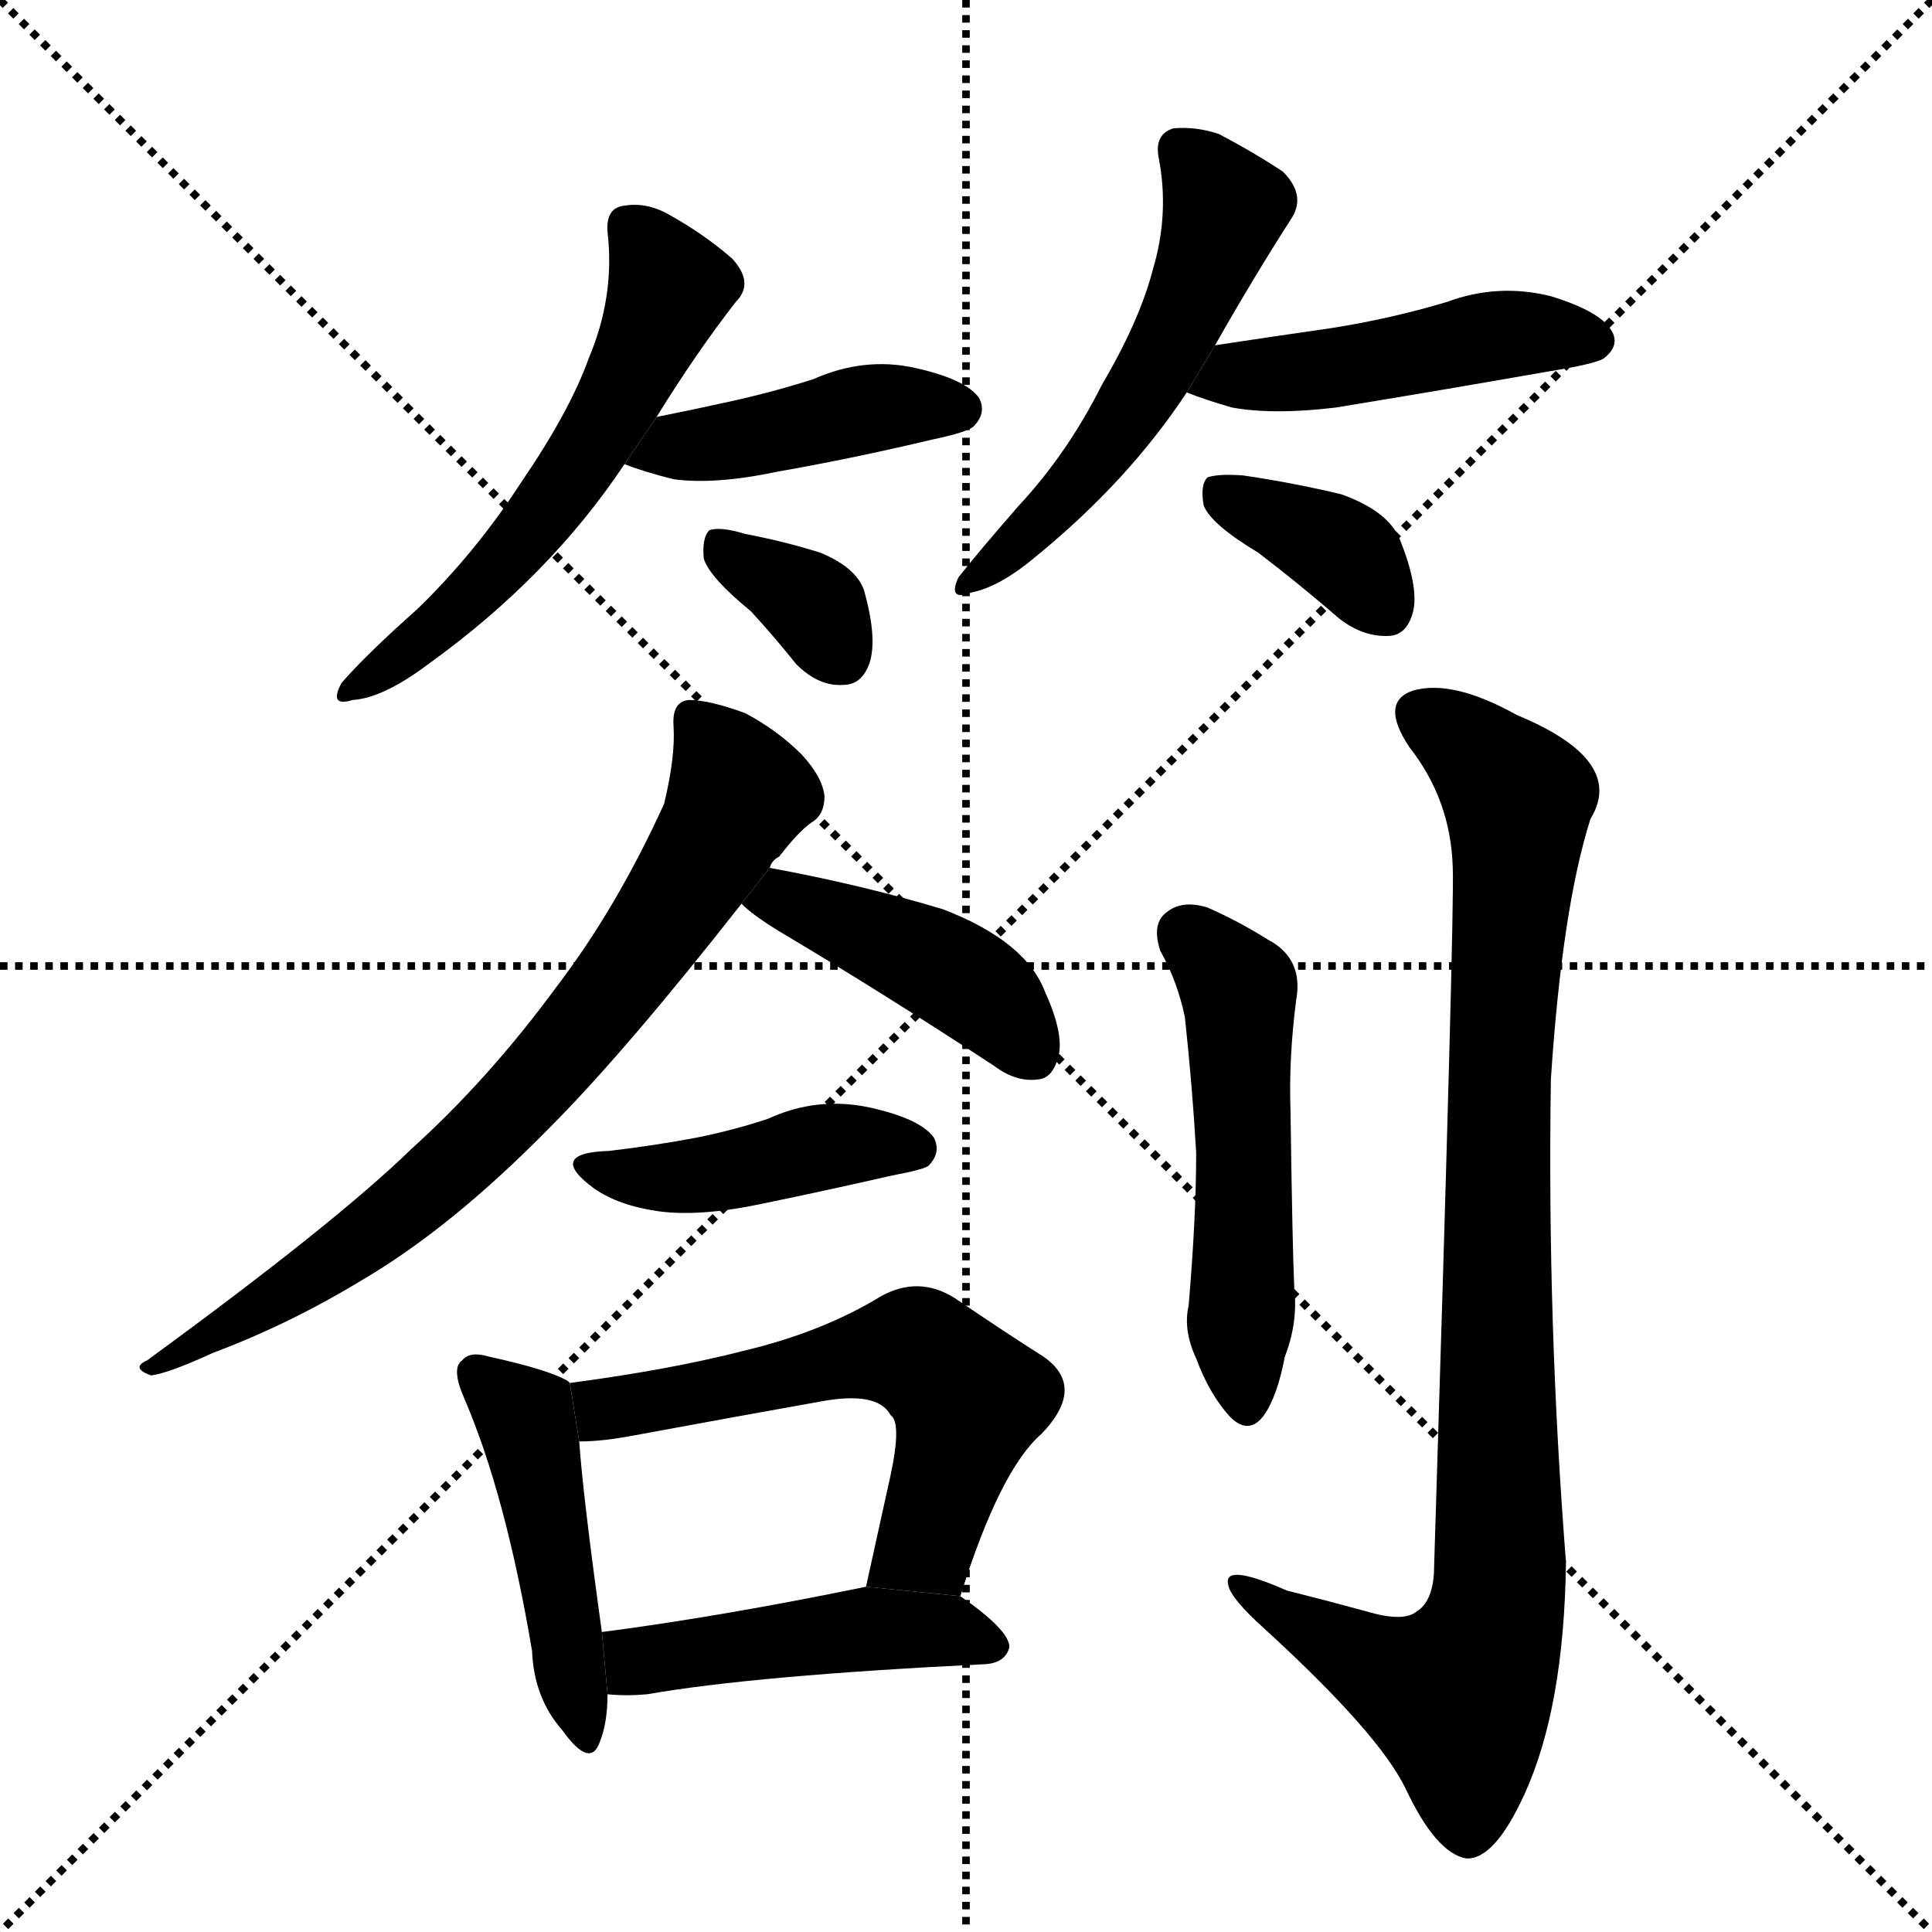 <svg version="1.1" viewBox="0 0 1024 1024" xmlns="http://www.w3.org/2000/svg">
  <g stroke="black" stroke-dasharray="1,1" stroke-width="1" transform="scale(4, 4)">
    <line x1="0" y1="0" x2="256" y2="256"></line>
    <line x1="256" y1="0" x2="0" y2="256"></line>
    <line x1="128" y1="0" x2="128" y2="256"></line>
    <line x1="0" y1="128" x2="256" y2="128"></line>
  </g>
  <g transform="scale(1, -1) translate(0, -900)">
    <style type="text/css">
      
        @keyframes keyframes0 {
          from {
            stroke: blue;
            stroke-dashoffset: 567;
            stroke-width: 128;
          }
          65% {
            animation-timing-function: step-end;
            stroke: blue;
            stroke-dashoffset: 0;
            stroke-width: 128;
          }
          to {
            stroke: black;
            stroke-width: 1024;
          }
        }
        #make-me-a-hanzi-animation-0 {
          animation: keyframes0 0.711s both;
          animation-delay: 0s;
          animation-timing-function: linear;
        }
      
        @keyframes keyframes1 {
          from {
            stroke: blue;
            stroke-dashoffset: 428;
            stroke-width: 128;
          }
          58% {
            animation-timing-function: step-end;
            stroke: blue;
            stroke-dashoffset: 0;
            stroke-width: 128;
          }
          to {
            stroke: black;
            stroke-width: 1024;
          }
        }
        #make-me-a-hanzi-animation-1 {
          animation: keyframes1 0.598s both;
          animation-delay: 0.711s;
          animation-timing-function: linear;
        }
      
        @keyframes keyframes2 {
          from {
            stroke: blue;
            stroke-dashoffset: 347;
            stroke-width: 128;
          }
          53% {
            animation-timing-function: step-end;
            stroke: blue;
            stroke-dashoffset: 0;
            stroke-width: 128;
          }
          to {
            stroke: black;
            stroke-width: 1024;
          }
        }
        #make-me-a-hanzi-animation-2 {
          animation: keyframes2 0.532s both;
          animation-delay: 1.31s;
          animation-timing-function: linear;
        }
      
        @keyframes keyframes3 {
          from {
            stroke: blue;
            stroke-dashoffset: 536;
            stroke-width: 128;
          }
          64% {
            animation-timing-function: step-end;
            stroke: blue;
            stroke-dashoffset: 0;
            stroke-width: 128;
          }
          to {
            stroke: black;
            stroke-width: 1024;
          }
        }
        #make-me-a-hanzi-animation-3 {
          animation: keyframes3 0.686s both;
          animation-delay: 1.842s;
          animation-timing-function: linear;
        }
      
        @keyframes keyframes4 {
          from {
            stroke: blue;
            stroke-dashoffset: 463;
            stroke-width: 128;
          }
          60% {
            animation-timing-function: step-end;
            stroke: blue;
            stroke-dashoffset: 0;
            stroke-width: 128;
          }
          to {
            stroke: black;
            stroke-width: 1024;
          }
        }
        #make-me-a-hanzi-animation-4 {
          animation: keyframes4 0.627s both;
          animation-delay: 2.528s;
          animation-timing-function: linear;
        }
      
        @keyframes keyframes5 {
          from {
            stroke: blue;
            stroke-dashoffset: 368;
            stroke-width: 128;
          }
          55% {
            animation-timing-function: step-end;
            stroke: blue;
            stroke-dashoffset: 0;
            stroke-width: 128;
          }
          to {
            stroke: black;
            stroke-width: 1024;
          }
        }
        #make-me-a-hanzi-animation-5 {
          animation: keyframes5 0.549s both;
          animation-delay: 3.155s;
          animation-timing-function: linear;
        }
      
        @keyframes keyframes6 {
          from {
            stroke: blue;
            stroke-dashoffset: 743;
            stroke-width: 128;
          }
          71% {
            animation-timing-function: step-end;
            stroke: blue;
            stroke-dashoffset: 0;
            stroke-width: 128;
          }
          to {
            stroke: black;
            stroke-width: 1024;
          }
        }
        #make-me-a-hanzi-animation-6 {
          animation: keyframes6 0.855s both;
          animation-delay: 3.705s;
          animation-timing-function: linear;
        }
      
        @keyframes keyframes7 {
          from {
            stroke: blue;
            stroke-dashoffset: 426;
            stroke-width: 128;
          }
          58% {
            animation-timing-function: step-end;
            stroke: blue;
            stroke-dashoffset: 0;
            stroke-width: 128;
          }
          to {
            stroke: black;
            stroke-width: 1024;
          }
        }
        #make-me-a-hanzi-animation-7 {
          animation: keyframes7 0.597s both;
          animation-delay: 4.559s;
          animation-timing-function: linear;
        }
      
        @keyframes keyframes8 {
          from {
            stroke: blue;
            stroke-dashoffset: 428;
            stroke-width: 128;
          }
          58% {
            animation-timing-function: step-end;
            stroke: blue;
            stroke-dashoffset: 0;
            stroke-width: 128;
          }
          to {
            stroke: black;
            stroke-width: 1024;
          }
        }
        #make-me-a-hanzi-animation-8 {
          animation: keyframes8 0.598s both;
          animation-delay: 5.156s;
          animation-timing-function: linear;
        }
      
        @keyframes keyframes9 {
          from {
            stroke: blue;
            stroke-dashoffset: 461;
            stroke-width: 128;
          }
          60% {
            animation-timing-function: step-end;
            stroke: blue;
            stroke-dashoffset: 0;
            stroke-width: 128;
          }
          to {
            stroke: black;
            stroke-width: 1024;
          }
        }
        #make-me-a-hanzi-animation-9 {
          animation: keyframes9 0.625s both;
          animation-delay: 5.754s;
          animation-timing-function: linear;
        }
      
        @keyframes keyframes10 {
          from {
            stroke: blue;
            stroke-dashoffset: 581;
            stroke-width: 128;
          }
          65% {
            animation-timing-function: step-end;
            stroke: blue;
            stroke-dashoffset: 0;
            stroke-width: 128;
          }
          to {
            stroke: black;
            stroke-width: 1024;
          }
        }
        #make-me-a-hanzi-animation-10 {
          animation: keyframes10 0.723s both;
          animation-delay: 6.379s;
          animation-timing-function: linear;
        }
      
        @keyframes keyframes11 {
          from {
            stroke: blue;
            stroke-dashoffset: 461;
            stroke-width: 128;
          }
          60% {
            animation-timing-function: step-end;
            stroke: blue;
            stroke-dashoffset: 0;
            stroke-width: 128;
          }
          to {
            stroke: black;
            stroke-width: 1024;
          }
        }
        #make-me-a-hanzi-animation-11 {
          animation: keyframes11 0.625s both;
          animation-delay: 7.102s;
          animation-timing-function: linear;
        }
      
        @keyframes keyframes12 {
          from {
            stroke: blue;
            stroke-dashoffset: 516;
            stroke-width: 128;
          }
          63% {
            animation-timing-function: step-end;
            stroke: blue;
            stroke-dashoffset: 0;
            stroke-width: 128;
          }
          to {
            stroke: black;
            stroke-width: 1024;
          }
        }
        #make-me-a-hanzi-animation-12 {
          animation: keyframes12 0.67s both;
          animation-delay: 7.727s;
          animation-timing-function: linear;
        }
      
        @keyframes keyframes13 {
          from {
            stroke: blue;
            stroke-dashoffset: 932;
            stroke-width: 128;
          }
          75% {
            animation-timing-function: step-end;
            stroke: blue;
            stroke-dashoffset: 0;
            stroke-width: 128;
          }
          to {
            stroke: black;
            stroke-width: 1024;
          }
        }
        #make-me-a-hanzi-animation-13 {
          animation: keyframes13 1.008s both;
          animation-delay: 8.397s;
          animation-timing-function: linear;
        }
      
    </style>
    
      <path d="M 227 548 Q 291 594 331 654 L 348 679 Q 369 713 390 740 Q 400 750 388 763 Q 373 776 355 786 Q 343 793 331 791 Q 321 790 322 777 Q 326 743 312 710 Q 302 682 276 644 Q 252 607 221 577 Q 194 553 181 538 Q 174 525 187 529 Q 203 530 227 548 Z" fill="black"></path>
    
      <path d="M 331 654 Q 341 650 357 646 Q 379 643 412 650 Q 452 657 494 667 Q 513 671 516 674 Q 523 681 519 689 Q 512 699 485 705 Q 458 711 431 699 Q 409 692 386 687 Q 368 683 348 679 L 331 654 Z" fill="black"></path>
    
      <path d="M 398 576 Q 410 563 422 548 Q 434 536 447 537 Q 457 537 461 549 Q 465 562 458 587 Q 454 599 435 607 Q 416 613 395 617 Q 382 621 376 619 Q 372 615 373 604 Q 376 594 398 576 Z" fill="black"></path>
    
      <path d="M 549 605 Q 598 645 629 692 L 644 717 Q 665 754 685 785 Q 692 797 680 809 Q 665 819 646 829 Q 634 833 622 832 Q 612 829 614 817 Q 620 787 611 757 Q 604 730 584 696 Q 566 660 540 632 Q 519 608 508 594 Q 502 581 515 586 Q 530 589 549 605 Z" fill="black"></path>
    
      <path d="M 629 692 Q 639 688 653 684 Q 675 680 708 684 Q 763 693 820 703 Q 845 707 850 710 Q 859 717 854 725 Q 848 735 822 743 Q 794 750 767 740 Q 737 731 705 726 Q 677 722 644 717 L 629 692 Z" fill="black"></path>
    
      <path d="M 667 607 Q 688 591 710 572 Q 723 562 737 563 Q 746 564 749 576 Q 752 589 742 614 Q 736 629 711 638 Q 686 644 659 648 Q 646 649 640 647 Q 636 643 638 632 Q 642 622 667 607 Z" fill="black"></path>
    
      <path d="M 218 291 Q 178 252 78 179 Q 69 175 80 171 Q 89 172 113 183 Q 153 198 191 221 Q 239 249 291 302 Q 331 342 393 421 L 408 440 Q 409 444 413 446 Q 423 459 430 464 Q 437 468 437 478 Q 436 488 425 500 Q 412 513 395 522 Q 376 529 365 529 Q 356 528 357 515 Q 358 499 352 474 Q 327 419 295 377 Q 259 328 218 291 Z" fill="black"></path>
    
      <path d="M 393 421 Q 400 414 417 404 Q 469 373 527 335 Q 539 326 551 328 Q 558 329 561 340 Q 564 352 554 374 Q 544 401 500 418 Q 457 431 408 440 L 393 421 Z" fill="black"></path>
    
      <path d="M 323 290 Q 289 289 315 270 Q 328 261 349 258 Q 371 255 404 262 Q 438 269 473 277 Q 489 280 492 282 Q 499 289 495 297 Q 488 307 461 313 Q 433 319 407 307 Q 389 301 369 297 Q 348 293 323 290 Z" fill="black"></path>
    
      <path d="M 246 159 Q 268 108 282 25 Q 283 0 298 -17 Q 313 -38 318 -23 Q 322 -13 322 2 L 319 35 Q 309 107 307 136 L 302 167 L 301 168 Q 291 174 259 181 Q 249 184 245 179 Q 239 175 246 159 Z" fill="black"></path>
    
      <path d="M 509 54 Q 530 121 552 140 Q 576 165 553 181 Q 534 193 506 212 Q 487 224 467 213 Q 436 194 394 184 Q 355 174 302 167 L 307 136 Q 319 136 335 139 Q 389 149 434 157 Q 465 163 472 150 Q 478 146 472 118 Q 466 91 459 59 L 509 54 Z" fill="black"></path>
    
      <path d="M 322 2 Q 332 1 343 2 Q 400 12 523 18 Q 533 19 535 27 Q 535 36 509 54 L 459 59 Q 381 43 319 35 L 322 2 Z" fill="black"></path>
    
      <path d="M 615 396 Q 624 380 628 361 Q 632 324 634 289 Q 634 255 630 208 Q 627 195 634 180 Q 641 161 652 149 Q 662 139 670 150 Q 677 160 681 181 Q 688 199 686 217 Q 685 239 684 311 Q 683 339 687 370 Q 691 392 672 402 Q 656 412 640 419 Q 627 423 619 417 Q 610 411 615 396 Z" fill="black"></path>
    
      <path d="M 770 440 Q 771 418 760 66 Q 759 51 751 46 Q 744 40 724 46 Q 702 52 682 57 Q 648 72 651 60 Q 652 53 671 36 Q 731 -19 745 -48 Q 761 -82 777 -85 Q 792 -86 808 -51 Q 829 -5 830 72 Q 820 199 822 328 Q 828 419 843 466 Q 862 497 804 521 Q 770 540 749 534 Q 731 528 747 504 Q 769 476 770 440 Z" fill="black"></path>
    
    
      <clipPath id="make-me-a-hanzi-clip-0">
        <path d="M 227 548 Q 291 594 331 654 L 348 679 Q 369 713 390 740 Q 400 750 388 763 Q 373 776 355 786 Q 343 793 331 791 Q 321 790 322 777 Q 326 743 312 710 Q 302 682 276 644 Q 252 607 221 577 Q 194 553 181 538 Q 174 525 187 529 Q 203 530 227 548 Z"></path>
      </clipPath>
      <path clip-path="url(#make-me-a-hanzi-clip-0)" d="M 332 780 L 355 748 L 311 659 L 268 604 L 190 537" fill="none" id="make-me-a-hanzi-animation-0" stroke-dasharray="439 878" stroke-linecap="round"></path>
    
      <clipPath id="make-me-a-hanzi-clip-1">
        <path d="M 331 654 Q 341 650 357 646 Q 379 643 412 650 Q 452 657 494 667 Q 513 671 516 674 Q 523 681 519 689 Q 512 699 485 705 Q 458 711 431 699 Q 409 692 386 687 Q 368 683 348 679 L 331 654 Z"></path>
      </clipPath>
      <path clip-path="url(#make-me-a-hanzi-clip-1)" d="M 339 658 L 465 684 L 508 683" fill="none" id="make-me-a-hanzi-animation-1" stroke-dasharray="300 600" stroke-linecap="round"></path>
    
      <clipPath id="make-me-a-hanzi-clip-2">
        <path d="M 398 576 Q 410 563 422 548 Q 434 536 447 537 Q 457 537 461 549 Q 465 562 458 587 Q 454 599 435 607 Q 416 613 395 617 Q 382 621 376 619 Q 372 615 373 604 Q 376 594 398 576 Z"></path>
      </clipPath>
      <path clip-path="url(#make-me-a-hanzi-clip-2)" d="M 380 610 L 430 580 L 447 552" fill="none" id="make-me-a-hanzi-animation-2" stroke-dasharray="219 438" stroke-linecap="round"></path>
    
      <clipPath id="make-me-a-hanzi-clip-3">
        <path d="M 549 605 Q 598 645 629 692 L 644 717 Q 665 754 685 785 Q 692 797 680 809 Q 665 819 646 829 Q 634 833 622 832 Q 612 829 614 817 Q 620 787 611 757 Q 604 730 584 696 Q 566 660 540 632 Q 519 608 508 594 Q 502 581 515 586 Q 530 589 549 605 Z"></path>
      </clipPath>
      <path clip-path="url(#make-me-a-hanzi-clip-3)" d="M 625 821 L 649 790 L 629 735 L 586 663 L 516 594" fill="none" id="make-me-a-hanzi-animation-3" stroke-dasharray="408 816" stroke-linecap="round"></path>
    
      <clipPath id="make-me-a-hanzi-clip-4">
        <path d="M 629 692 Q 639 688 653 684 Q 675 680 708 684 Q 763 693 820 703 Q 845 707 850 710 Q 859 717 854 725 Q 848 735 822 743 Q 794 750 767 740 Q 737 731 705 726 Q 677 722 644 717 L 629 692 Z"></path>
      </clipPath>
      <path clip-path="url(#make-me-a-hanzi-clip-4)" d="M 637 696 L 790 722 L 842 720" fill="none" id="make-me-a-hanzi-animation-4" stroke-dasharray="335 670" stroke-linecap="round"></path>
    
      <clipPath id="make-me-a-hanzi-clip-5">
        <path d="M 667 607 Q 688 591 710 572 Q 723 562 737 563 Q 746 564 749 576 Q 752 589 742 614 Q 736 629 711 638 Q 686 644 659 648 Q 646 649 640 647 Q 636 643 638 632 Q 642 622 667 607 Z"></path>
      </clipPath>
      <path clip-path="url(#make-me-a-hanzi-clip-5)" d="M 645 639 L 707 611 L 735 577" fill="none" id="make-me-a-hanzi-animation-5" stroke-dasharray="240 480" stroke-linecap="round"></path>
    
      <clipPath id="make-me-a-hanzi-clip-6">
        <path d="M 218 291 Q 178 252 78 179 Q 69 175 80 171 Q 89 172 113 183 Q 153 198 191 221 Q 239 249 291 302 Q 331 342 393 421 L 408 440 Q 409 444 413 446 Q 423 459 430 464 Q 437 468 437 478 Q 436 488 425 500 Q 412 513 395 522 Q 376 529 365 529 Q 356 528 357 515 Q 358 499 352 474 Q 327 419 295 377 Q 259 328 218 291 Z"></path>
      </clipPath>
      <path clip-path="url(#make-me-a-hanzi-clip-6)" d="M 367 519 L 392 479 L 305 350 L 259 300 L 197 246 L 83 176" fill="none" id="make-me-a-hanzi-animation-6" stroke-dasharray="615 1230" stroke-linecap="round"></path>
    
      <clipPath id="make-me-a-hanzi-clip-7">
        <path d="M 393 421 Q 400 414 417 404 Q 469 373 527 335 Q 539 326 551 328 Q 558 329 561 340 Q 564 352 554 374 Q 544 401 500 418 Q 457 431 408 440 L 393 421 Z"></path>
      </clipPath>
      <path clip-path="url(#make-me-a-hanzi-clip-7)" d="M 402 422 L 429 419 L 498 388 L 528 367 L 546 342" fill="none" id="make-me-a-hanzi-animation-7" stroke-dasharray="298 596" stroke-linecap="round"></path>
    
      <clipPath id="make-me-a-hanzi-clip-8">
        <path d="M 323 290 Q 289 289 315 270 Q 328 261 349 258 Q 371 255 404 262 Q 438 269 473 277 Q 489 280 492 282 Q 499 289 495 297 Q 488 307 461 313 Q 433 319 407 307 Q 389 301 369 297 Q 348 293 323 290 Z"></path>
      </clipPath>
      <path clip-path="url(#make-me-a-hanzi-clip-8)" d="M 315 282 L 356 276 L 441 293 L 485 291" fill="none" id="make-me-a-hanzi-animation-8" stroke-dasharray="300 600" stroke-linecap="round"></path>
    
      <clipPath id="make-me-a-hanzi-clip-9">
        <path d="M 246 159 Q 268 108 282 25 Q 283 0 298 -17 Q 313 -38 318 -23 Q 322 -13 322 2 L 319 35 Q 309 107 307 136 L 302 167 L 301 168 Q 291 174 259 181 Q 249 184 245 179 Q 239 175 246 159 Z"></path>
      </clipPath>
      <path clip-path="url(#make-me-a-hanzi-clip-9)" d="M 253 172 L 278 149 L 308 -19" fill="none" id="make-me-a-hanzi-animation-9" stroke-dasharray="333 666" stroke-linecap="round"></path>
    
      <clipPath id="make-me-a-hanzi-clip-10">
        <path d="M 509 54 Q 530 121 552 140 Q 576 165 553 181 Q 534 193 506 212 Q 487 224 467 213 Q 436 194 394 184 Q 355 174 302 167 L 307 136 Q 319 136 335 139 Q 389 149 434 157 Q 465 163 472 150 Q 478 146 472 118 Q 466 91 459 59 L 509 54 Z"></path>
      </clipPath>
      <path clip-path="url(#make-me-a-hanzi-clip-10)" d="M 312 161 L 325 153 L 486 184 L 508 165 L 512 152 L 491 82 L 466 66" fill="none" id="make-me-a-hanzi-animation-10" stroke-dasharray="453 906" stroke-linecap="round"></path>
    
      <clipPath id="make-me-a-hanzi-clip-11">
        <path d="M 322 2 Q 332 1 343 2 Q 400 12 523 18 Q 533 19 535 27 Q 535 36 509 54 L 459 59 Q 381 43 319 35 L 322 2 Z"></path>
      </clipPath>
      <path clip-path="url(#make-me-a-hanzi-clip-11)" d="M 327 8 L 343 21 L 463 37 L 501 36 L 525 27" fill="none" id="make-me-a-hanzi-animation-11" stroke-dasharray="333 666" stroke-linecap="round"></path>
    
      <clipPath id="make-me-a-hanzi-clip-12">
        <path d="M 615 396 Q 624 380 628 361 Q 632 324 634 289 Q 634 255 630 208 Q 627 195 634 180 Q 641 161 652 149 Q 662 139 670 150 Q 677 160 681 181 Q 688 199 686 217 Q 685 239 684 311 Q 683 339 687 370 Q 691 392 672 402 Q 656 412 640 419 Q 627 423 619 417 Q 610 411 615 396 Z"></path>
      </clipPath>
      <path clip-path="url(#make-me-a-hanzi-clip-12)" d="M 629 404 L 656 375 L 661 155" fill="none" id="make-me-a-hanzi-animation-12" stroke-dasharray="388 776" stroke-linecap="round"></path>
    
      <clipPath id="make-me-a-hanzi-clip-13">
        <path d="M 770 440 Q 771 418 760 66 Q 759 51 751 46 Q 744 40 724 46 Q 702 52 682 57 Q 648 72 651 60 Q 652 53 671 36 Q 731 -19 745 -48 Q 761 -82 777 -85 Q 792 -86 808 -51 Q 829 -5 830 72 Q 820 199 822 328 Q 828 419 843 466 Q 862 497 804 521 Q 770 540 749 534 Q 731 528 747 504 Q 769 476 770 440 Z"></path>
      </clipPath>
      <path clip-path="url(#make-me-a-hanzi-clip-13)" d="M 756 518 L 784 500 L 805 476 L 794 327 L 793 47 L 773 1 L 744 9 L 688 38 L 668 57 L 658 58" fill="none" id="make-me-a-hanzi-animation-13" stroke-dasharray="804 1608" stroke-linecap="round"></path>
    
  </g>
</svg>
